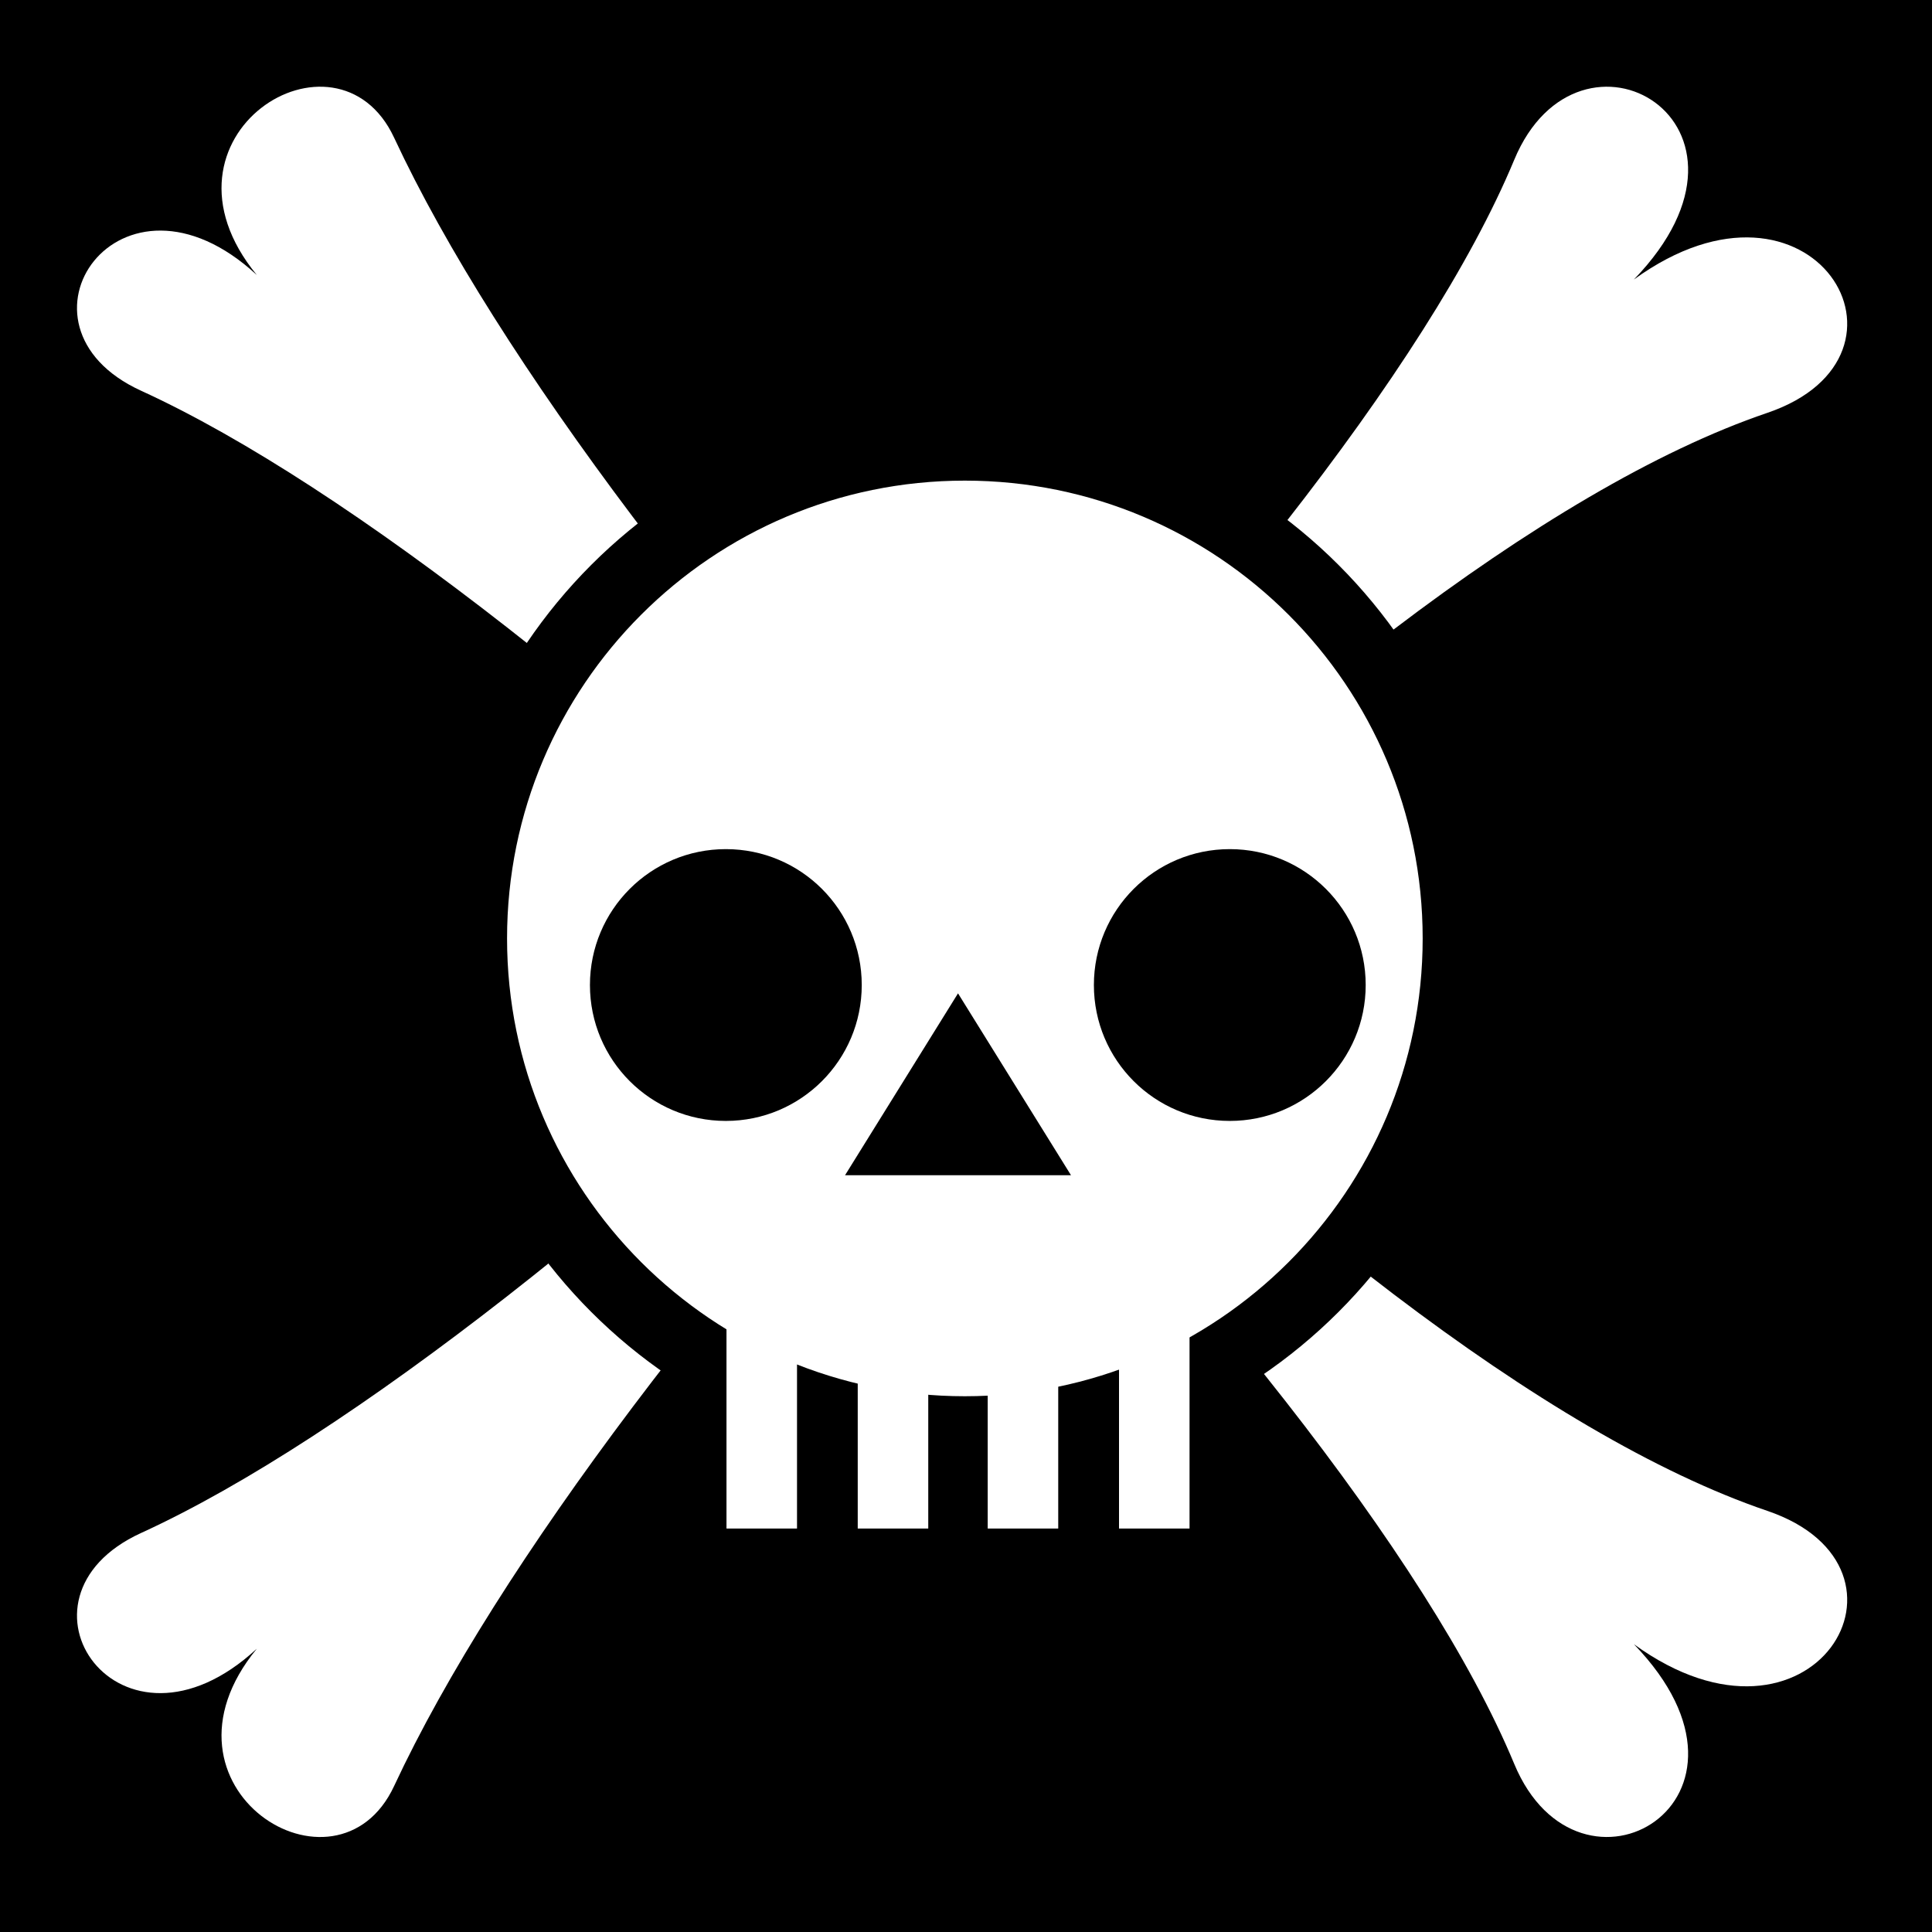 <svg viewBox="0 0 512 512" xmlns="http://www.w3.org/2000/svg">
<path d="m0,0h512v512h-512z"/>
<g transform="matrix(18.689,0,0,18.689,-12485.099,-33370.524)">
<path d="m693.105,1806.994c-6.309-2.144-16.564-13.232-19.471-19.471-.814-1.747-3.565-.025-1.947,1.947-1.94-1.792-3.669.714-1.641,1.641 5.89,2.694 17.022,13.581 19.471,19.471 .92,2.214 3.84.521 1.697-1.697 2.534,1.839 4.278-1.08 1.891-1.891z" fill="#fff"/>
<path d="m693.105,1791.425c-6.309,2.144-16.564,13.232-19.471,19.471-.814,1.747-3.565.025-1.947-1.947-1.94,1.792-3.669-.714-1.641-1.641 5.89-2.694 17.022-13.581 19.471-19.471 .92-2.214 3.84-.521 1.697,1.697 2.534-1.839 4.278,1.08 1.891,1.891z" fill="#fff"/>
<path d="m689.041,1799.646c0,3.378-2.739,6.117-6.117,6.117s-6.117-2.739-6.117-6.117 2.739-6.117 6.117-6.117 6.117,2.739 6.117,6.117z" fill="#fff" stroke="#000" stroke-width=".875" transform="matrix(1.143,0,0,1.143,-98.855,-258.118)"/>
<path d="m681.63,1799.656 1.602,2.579h-3.204z"/>
<path d="m679.163,1798.735c0,.986-.799,1.786-1.786,1.786s-1.786-.799-1.786-1.786 .799-1.786 1.786-1.786 1.786.799 1.786,1.786z" transform="matrix(1.079,0,0,1.079,-45.406,-141.297)"/>
<path d="m679.163,1798.735c0,.986-.799,1.786-1.786,1.786s-1.786-.799-1.786-1.786 .799-1.786 1.786-1.786 1.786.799 1.786,1.786z" transform="matrix(1.079,0,0,1.079,-52.552,-141.297)"/>
<g transform="translate(.121,.114)">
<path d="m678.726,1803.787v3.344" fill="none" stroke="#fff"/>
<path d="m680.587,1803.787v3.344" fill="none" stroke="#fff"/>
<path d="m682.43,1803.787v3.344" fill="none" stroke="#fff"/>
<path d="m684.292,1803.787v3.344" fill="none" stroke="#fff"/>
</g>
</g>
</svg>
